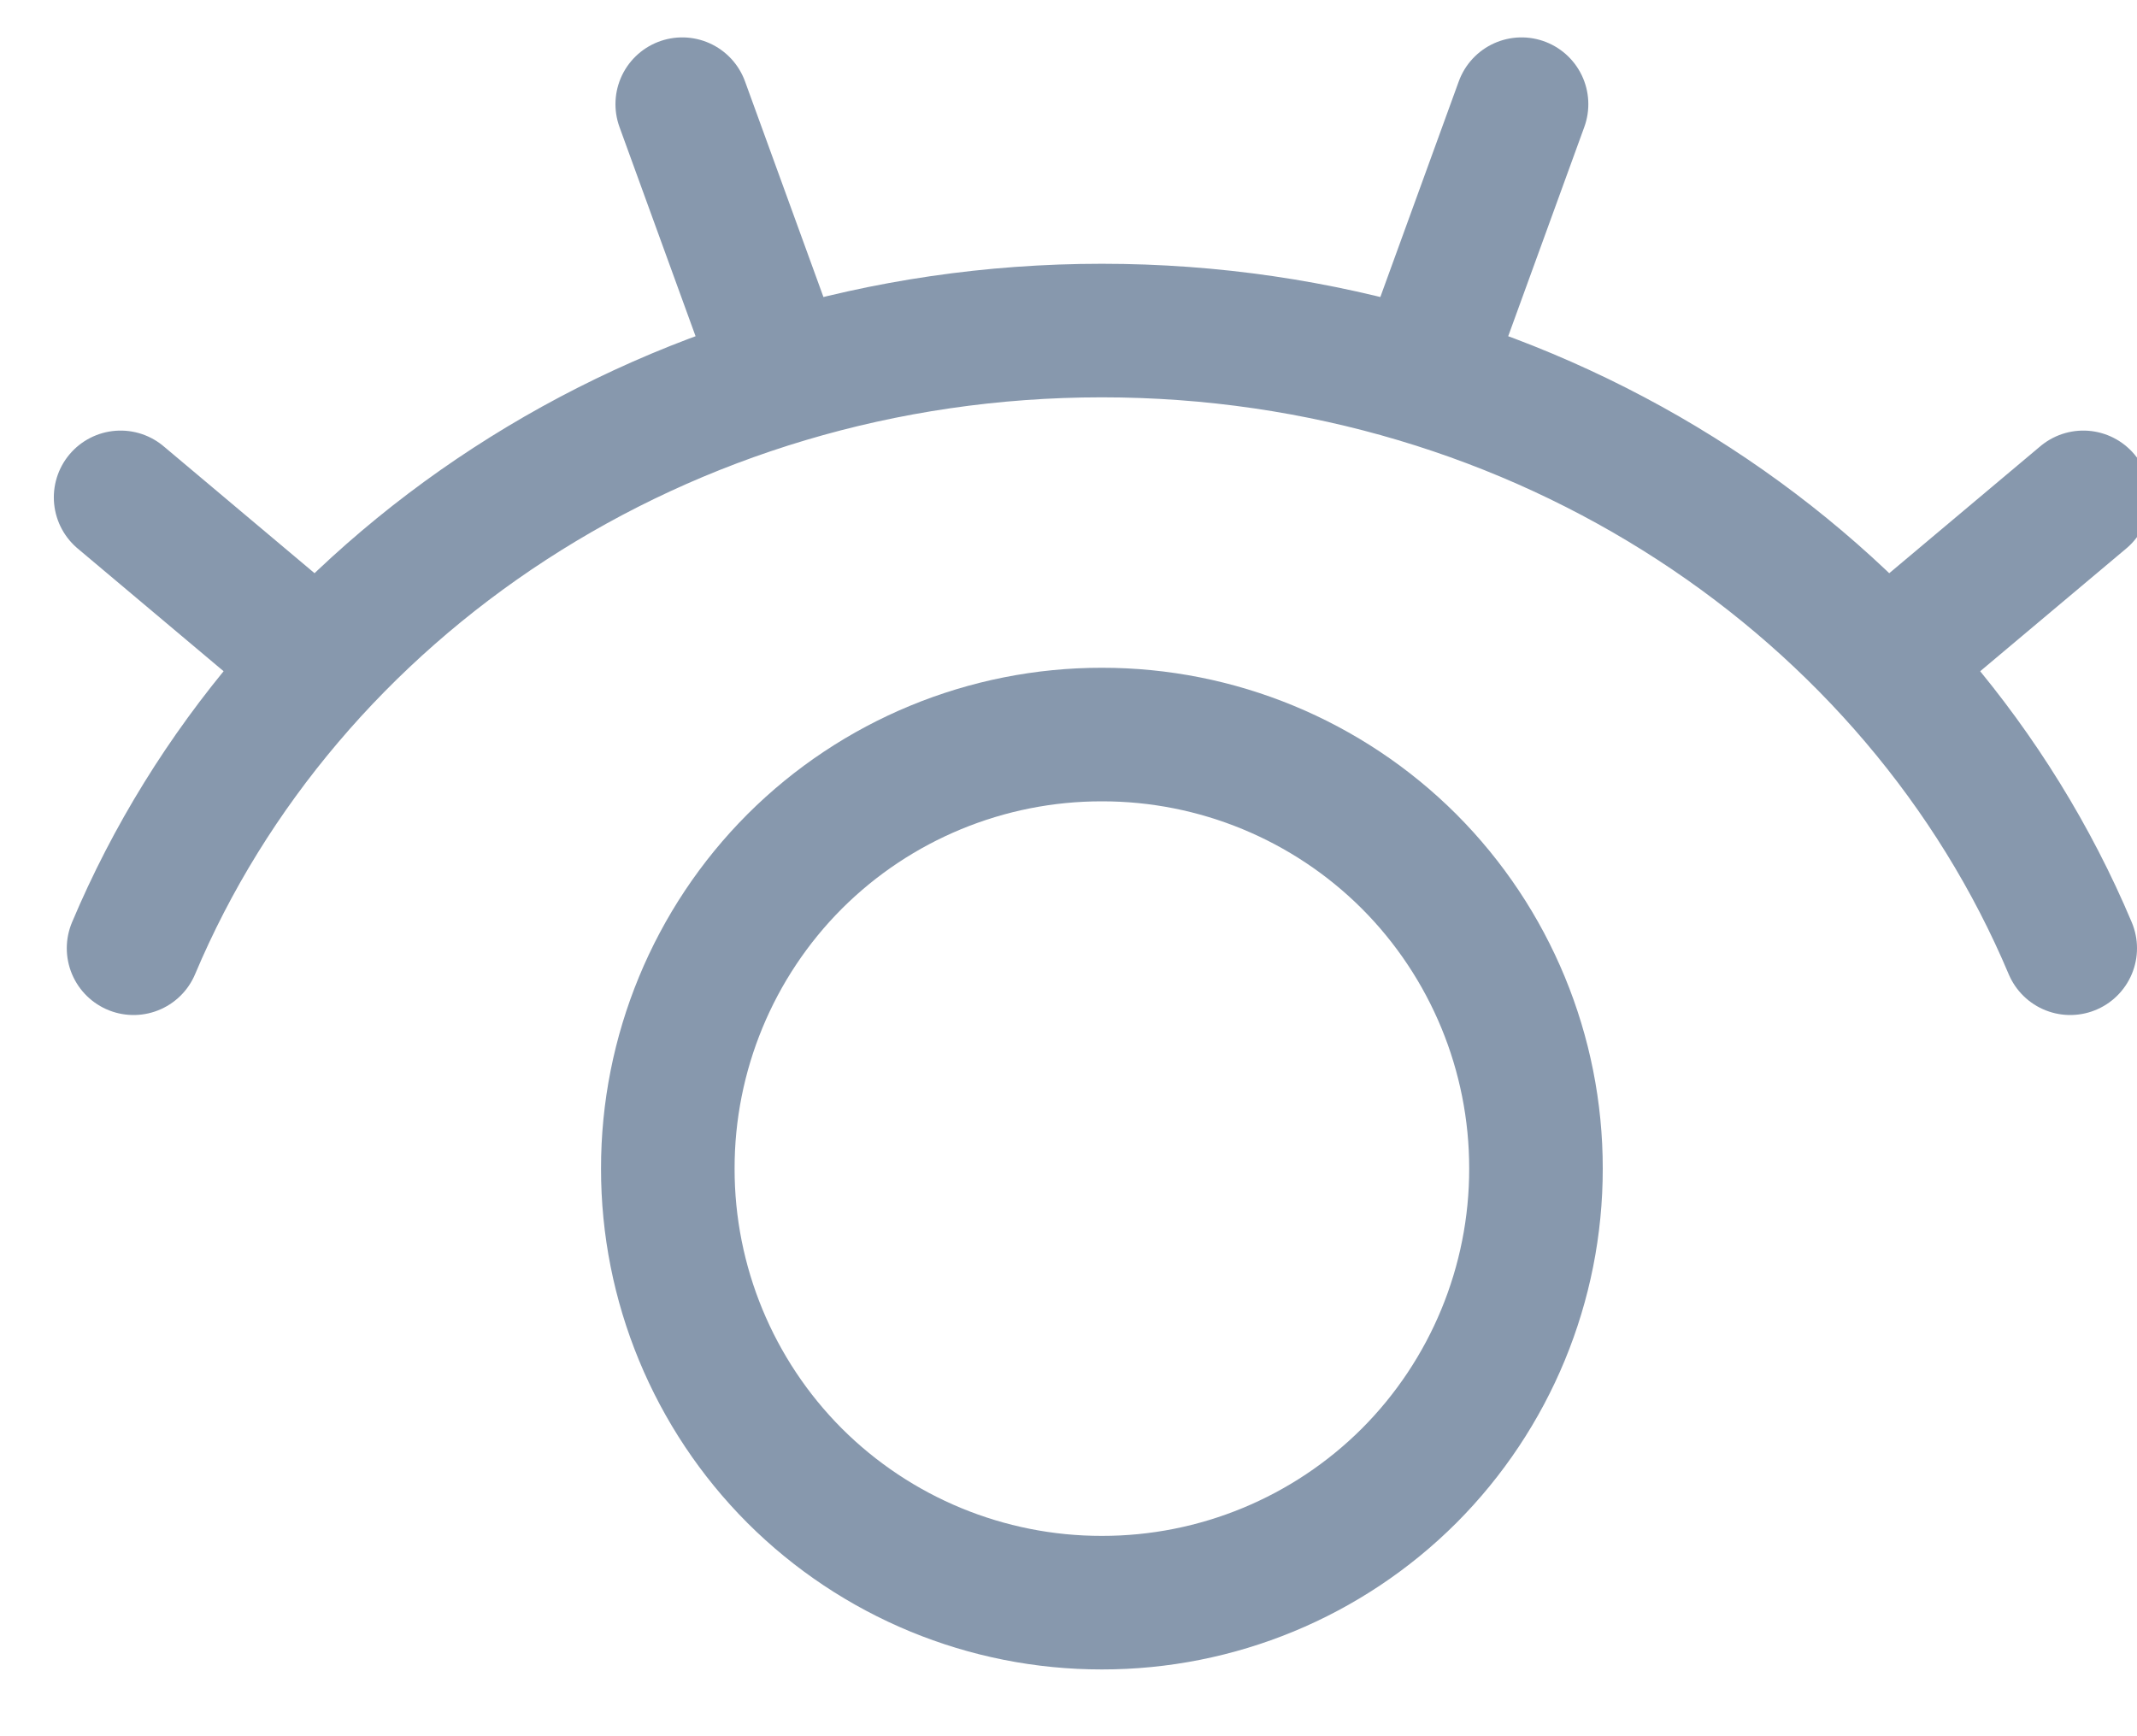 <?xml version="1.0" encoding="UTF-8"?>
<svg width="16px" height="13px" viewBox="0 0 16 13" version="1.1" xmlns="http://www.w3.org/2000/svg" xmlns:xlink="http://www.w3.org/1999/xlink">
    <!-- Generator: sketchtool 54.1 (76490) - https://sketchapp.com -->
    <title>499E920B-0440-459C-BCD1-126ABDFF80CB@1.00x</title>
    <desc>Created with sketchtool.</desc>
    <g id="Final-screens" stroke="none" stroke-width="1" fill="none" fill-rule="evenodd">
        <g id="0.3-Login-screen---shown-pass" transform="translate(-1189, -431)" stroke="#8798AD">
            <g id="Group-4" transform="translate(1128, 429)">
                <g id="Group-2">
                    <g id="hide_password_1-copy" transform="translate(61, 2)">
                        <g id="Group" stroke-linecap="round">
                            <path d="M15.5,7.1 C14.36,4.393 11.545,2.475 8.25,2.475 C4.955,2.475 2.14,4.393 1,7.1 M5.723,2.471 L5.108,0.78 M2.28,4.882 L0.903,3.724" id="Shape"></path>
                            <path d="M10.777,2.471 L11.392,0.78 M14.22,4.882 L15.598,3.724" id="Shape"></path>
                        </g>
                        <path d="M8.25,5.5 C7.388,5.499 6.56,5.841 5.95,6.45 C5.341,7.06 4.999,7.888 5,8.75 C4.999,9.612 5.341,10.44 5.95,11.05 C6.56,11.659 7.388,12.001 8.25,12 C9.112,12.001 9.94,11.659 10.55,11.05 C11.159,10.44 11.501,9.612 11.5,8.75 C11.501,7.888 11.159,7.06 10.55,6.45 C9.94,5.841 9.112,5.499 8.25,5.5 Z" id="Path"></path>
                    </g>
                </g>
            </g>
        </g>
    </g>
</svg>
